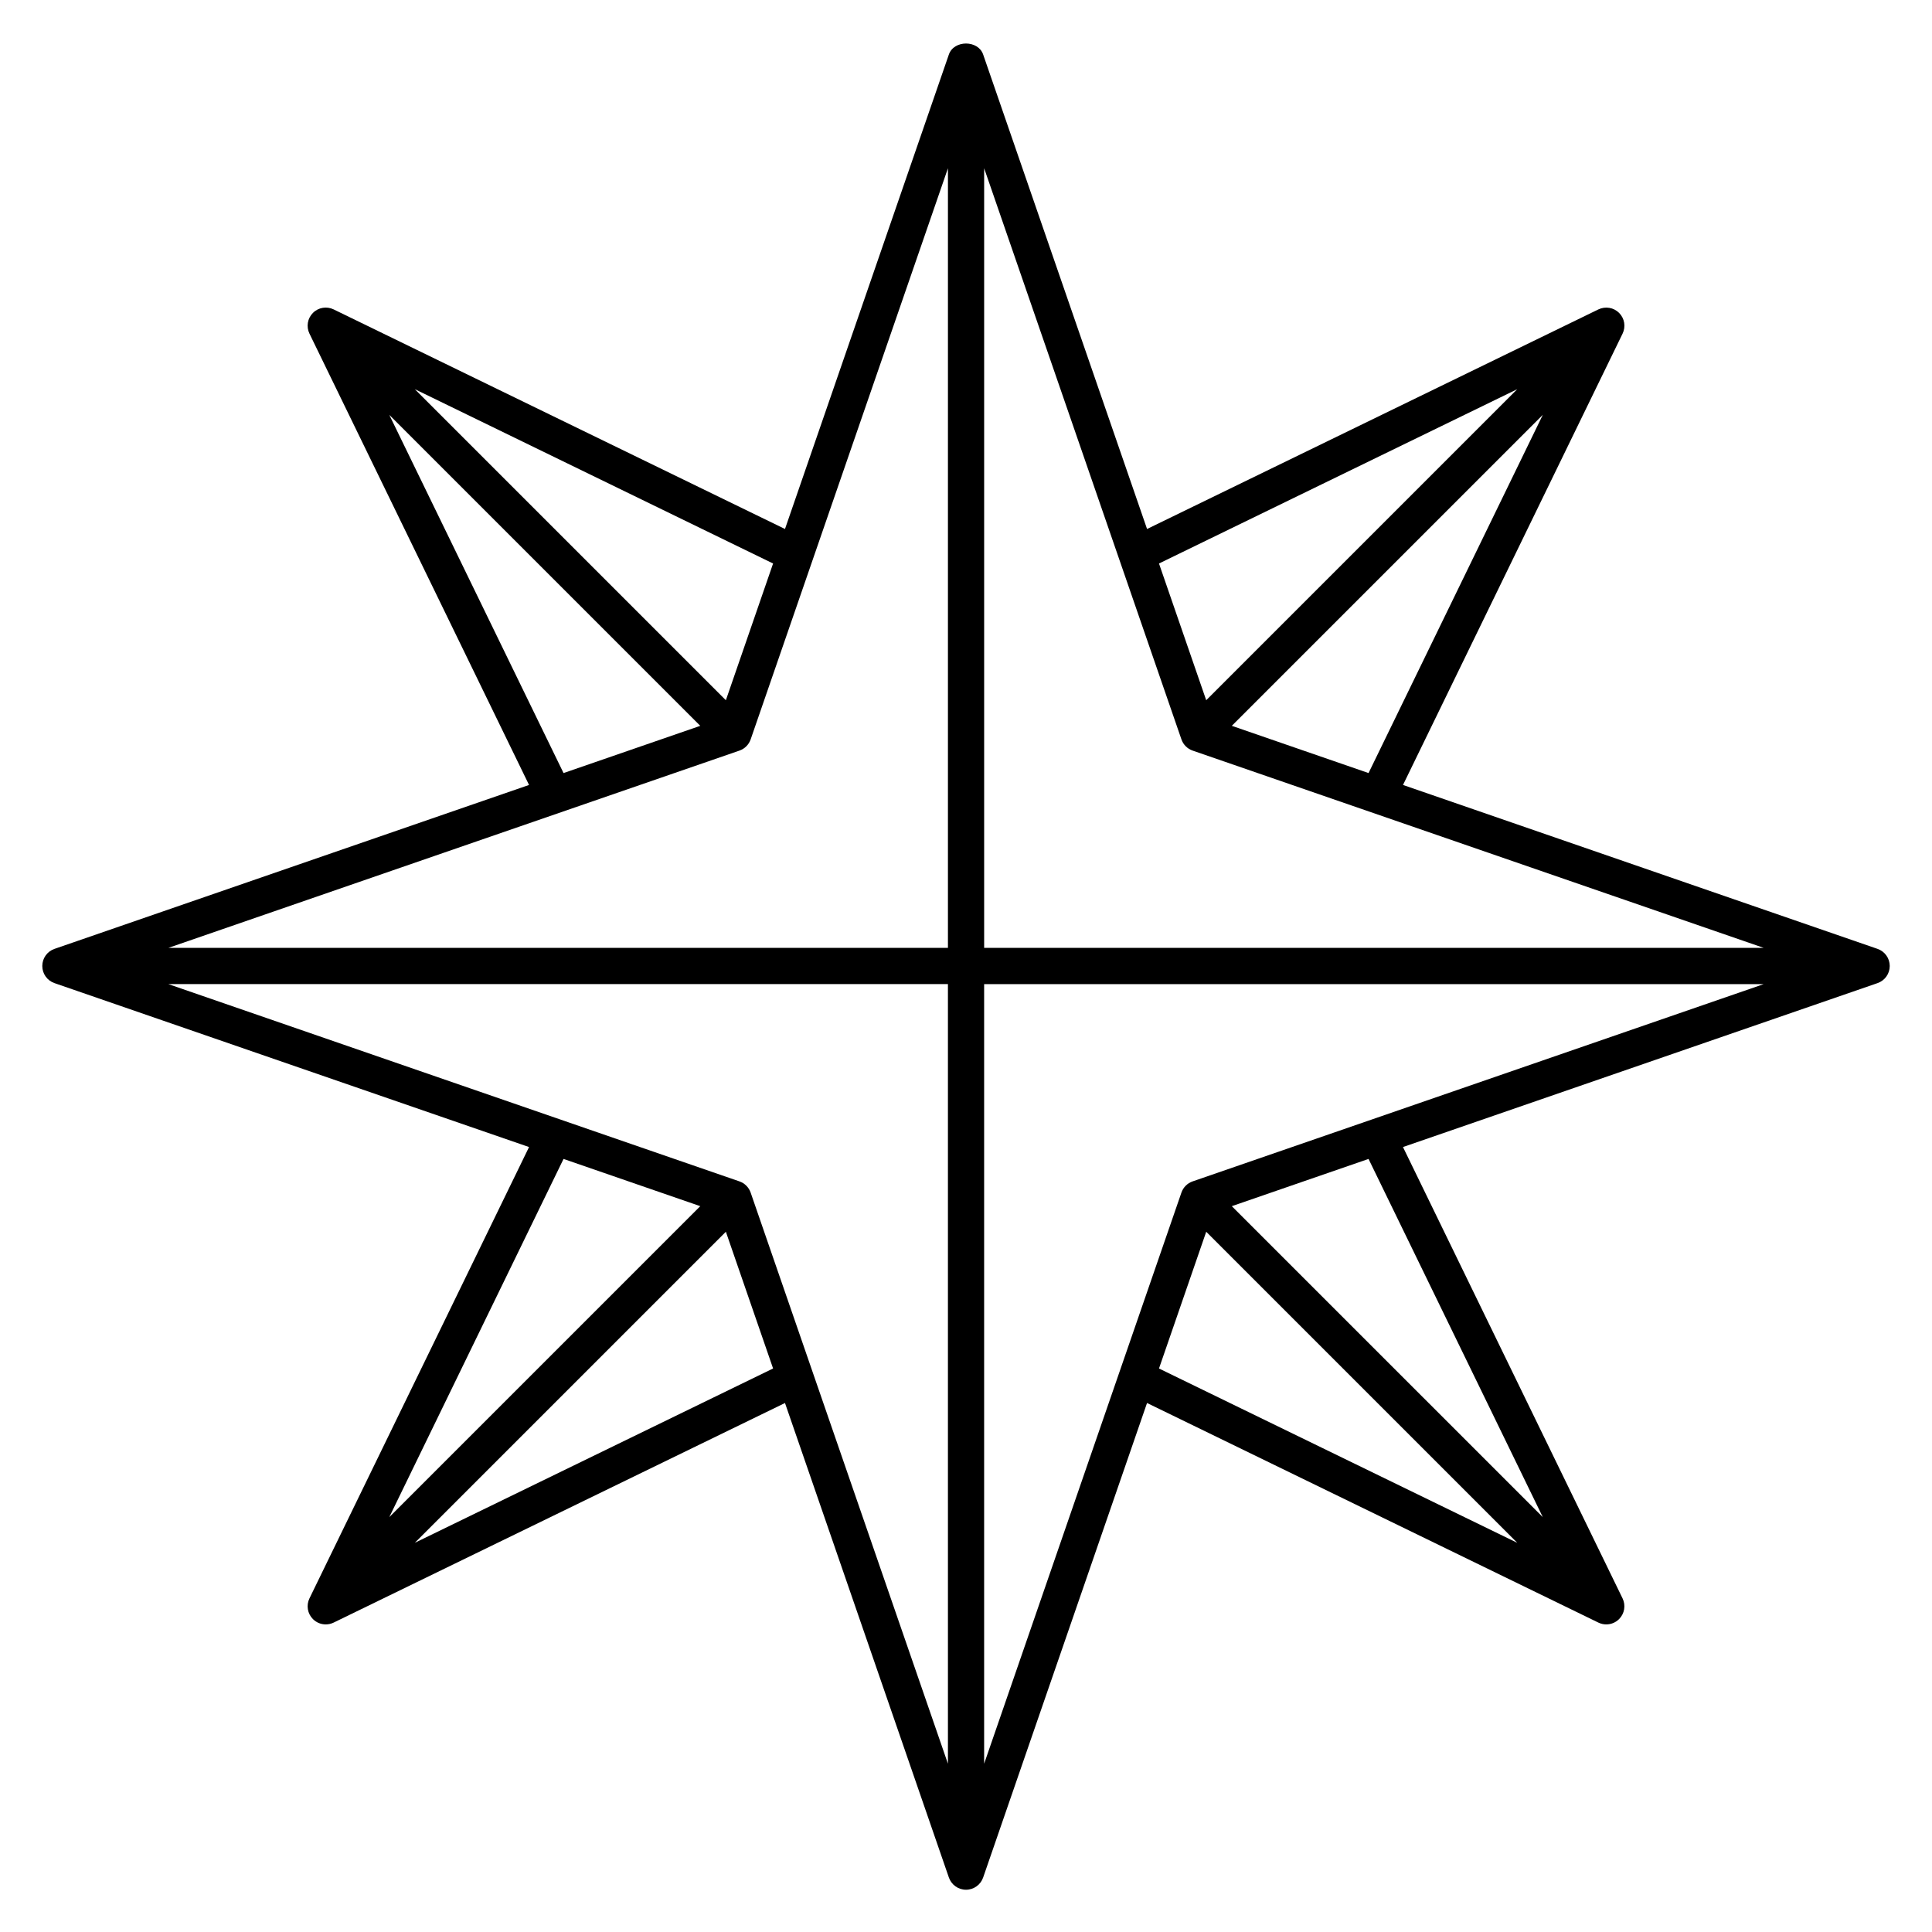 <?xml version="1.0" encoding="UTF-8"?>
<svg width="1200pt" height="1200pt" version="1.1" viewBox="0 0 1200 1200" xmlns="http://www.w3.org/2000/svg">
 <path d="m1166.2 589.37-294.77-101.82 136.38-280.32c2.106-4.32 1.246-9.484-2.16-12.883-3.367-3.387-8.531-4.231-12.871-2.16l-280.32 136.38-101.81-294.74c-3.148-9.062-18.129-9.062-21.277 0l-101.8 294.74-280.32-136.38c-4.32-2.098-9.523-1.246-12.871 2.16-3.406 3.398-4.266 8.559-2.16 12.883l136.38 280.32-294.77 101.82c-4.523 1.566-7.562 5.832-7.562 10.629s3.039 9.062 7.562 10.629l294.77 101.82-136.38 280.32c-2.106 4.32-1.246 9.484 2.16 12.883 2.141 2.16 5.035 3.297 7.945 3.297 1.668 0 3.352-0.375 4.926-1.137l280.32-136.38 101.8 294.74c1.578 4.531 5.844 7.578 10.641 7.578s9.062-3.047 10.637-7.582l101.8-294.74 280.32 136.38c1.574 0.762 3.258 1.137 4.926 1.137 2.91 0 5.805-1.137 7.945-3.297 3.406-3.398 4.266-8.559 2.16-12.883l-136.38-280.32 294.77-101.82c4.527-1.562 7.566-5.828 7.566-10.625s-3.039-9.062-7.562-10.629zm-686.02-239.37-29.332 84.922-193.2-193.2zm-238.39-92.324 193.16 193.15-84.926 29.336zm108.23 462.16 84.926 29.336-193.16 193.15zm-92.371 238.43 193.2-193.2 29.332 84.922zm331.13 137.22-122.54-354.75c-1.137-3.269-3.699-5.832-6.957-6.957l-354.73-122.54h484.22zm0-506.74h-484.22l354.73-122.54c3.258-1.125 5.824-3.691 6.957-6.957l122.54-354.75zm261.25-108.59-84.926-29.336 193.16-193.15zm92.371-238.43-193.2 193.2-29.332-84.922zm-222.53 608.27 29.332-84.922 193.2 193.2zm238.39 92.324-193.16-193.15 84.926-29.336zm-217.5-208.54c-3.258 1.125-5.824 3.691-6.957 6.957l-122.54 354.75v-484.24h484.22zm-129.49-145.04v-484.24l122.54 354.75c1.137 3.269 3.699 5.832 6.957 6.957l354.73 122.54z"/>
</svg>
